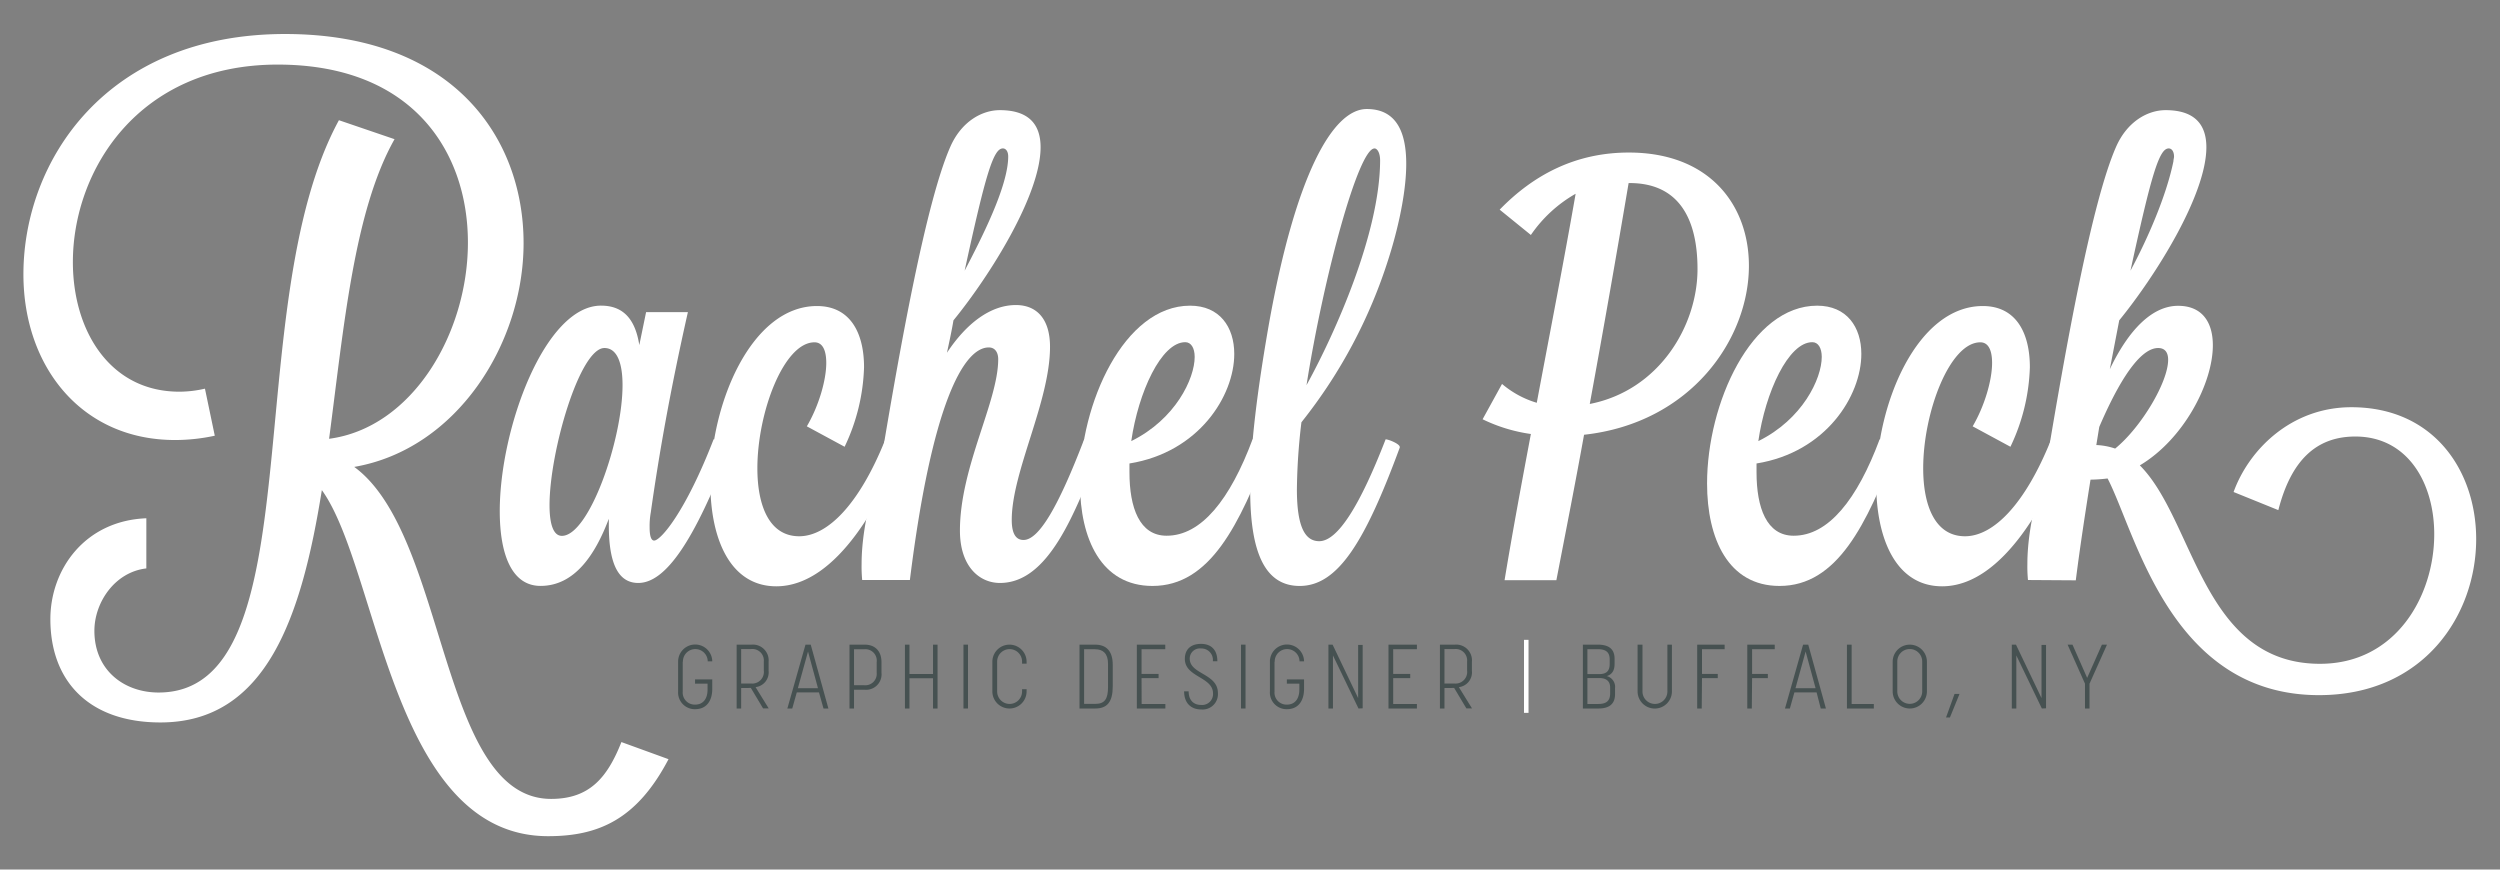 <svg id="Layer_1" data-name="Layer 1" xmlns="http://www.w3.org/2000/svg" viewBox="0 0 551.97 191.99"><rect x="0" y="0" width="551.97" height="191.99" fill="#808080" stroke="none"/><defs><style>.cls-1{fill:#fff;}.cls-2{fill:#465151;}</style></defs><title>Expanded White Logo</title><path class="cls-1" d="M87.11,30.73c-9,15.93-11.21,41.71-14.45,66.15C91,94.45,103.31,73.66,103.31,53.54c0-19.84-12-39.28-42-39.28-30.91,0-45.22,23.49-45.22,43.6,0,15.25,8.24,28.62,23.49,28.62a25.08,25.08,0,0,0,5.67-.67L47.42,96.2a41.43,41.43,0,0,1-8.78.95C18,97.15,5.17,80.95,5.17,60.56c0-25,18.22-53.05,57.78-53.05,37,0,52.65,22.81,52.65,46.17,0,22.14-14.71,45.49-37.39,49.41,20.65,15.12,18.76,73.3,43.47,73.3,8.5,0,12.42-4.72,15.52-12.55l10.4,3.78c-7,13.36-15.52,17-26.59,17-34.56,0-37.39-59-49.95-76.41-4.46,27.81-12.15,51.3-35.64,51.3-15.66,0-24.3-9-24.3-22.81,0-10.94,7.56-21.73,21.19-22.27V125.5c-7,.81-11.47,7.56-11.47,13.77,0,8.77,6.62,13.63,14.17,13.63,34.69,0,17.41-85.18,39.82-126.36Z"/><path class="cls-1" d="M142.65,68.91h9.23c-3.9,17.29-6.37,31.33-8.19,44.2a17.27,17.27,0,0,0-.26,3.38c0,2,.39,2.86,1,2.86,1.43,0,6.89-6.24,13.13-22.36.78,0,3.64,1,3.64,1.82-7.93,20.8-14.3,29.9-20.28,29.9-4.16,0-6.5-3.77-6.5-12.74v-1.43c-3,7.93-7.54,14.82-15.08,14.82-6.37,0-9-7-9-16.51,0-18.33,10-45.37,22.36-45.37,4.81,0,7.54,2.86,8.45,8.71Zm-21.32,42.64c0,4,.78,6.76,2.73,6.76,6,0,13.39-21.19,13.39-33.28,0-4.81-1.17-8.19-4-8.19C128,76.84,121.33,99.72,121.33,111.55Z"/><path class="cls-1" d="M178.14,94.13c2.6-4.42,4.29-10.14,4.29-14,0-2.73-.78-4.55-2.6-4.55-6.76,0-12.61,15.47-12.61,27.82,0,8.19,2.6,15,9.23,15,6.24,0,13.26-7,19-21.32.78,0,3.64,1,3.64,1.82-3.9,10.4-13.91,30.55-27.69,30.55-10.14,0-14.56-10.4-14.56-22.75,0-17.68,9.1-39.13,23.53-39.13,7.41,0,10.4,6,10.4,13.52a43.52,43.52,0,0,1-4.29,17.55Z"/><path class="cls-1" d="M190.36,128.06a31.7,31.7,0,0,1-.13-3.51c0-10.27,4-20.93,4-20.93,4.55-27.56,10.27-59.15,15.6-71.24,2.47-5.59,7-8.06,10.92-8.06,6.5,0,9,3.25,9,8.19,0,10.53-11.18,28.34-19.24,38.22-.39,2.34-.91,4.68-1.43,7.15,4.29-6.5,9.62-10.53,15.21-10.53,4.55,0,7.54,3,7.54,9.23,0,12.09-8.45,27.56-8.45,38.22,0,3.77,1.43,4.42,2.6,4.42,3.38,0,7.67-7.28,13.39-22.23.78,0,3.64,1,3.64,1.82-5.72,14.82-11.57,29.9-22.23,29.9-4.55,0-8.84-3.64-8.84-11.57,0-14,8.45-28.47,8.45-37.83,0-1.43-.65-2.6-2.08-2.6-5.59,0-12.61,12.61-17.42,51.35Zm31.07-95.29c-2.08,0-3.77,5.46-8.45,27,3.64-7,9.62-18.59,9.62-25.22C222.6,33.42,222.08,32.77,221.43,32.77Z"/><path class="cls-1" d="M276.55,97c.78,0,3.64,1,3.64,1.82-6.5,17-13,30.55-25.74,30.55-11.31,0-16-10.4-16-22.62,0-17.68,9.75-39.26,24.31-39.26,6.5,0,9.75,4.68,9.75,10.66,0,9.23-7.8,21.71-23.14,24.18v1.95c0,7.8,2.21,14,8.19,14C265.24,118.31,271.61,110.25,276.55,97Zm-26.78.39c9.75-4.81,14-13.78,14-18.59,0-1.95-.78-3.25-2.08-3.25C256.4,75.54,251.33,86.59,249.77,97.38Z"/><path class="cls-1" d="M305.93,97c.65,0,3.12,1,3.12,1.69v.13c-7.67,20.8-13.65,30.55-22.1,30.55-7.8,0-10.92-7.67-10.92-21.19,0-9.49,1.56-22,4.16-36.79,5.85-32.63,14-47.32,21.58-47.32,6.76,0,8.71,5.46,8.71,12.09,0,7.67-2.6,16.9-3.9,20.93a111.69,111.69,0,0,1-19.24,36.14,133.72,133.72,0,0,0-1,14.82c0,8.71,2,11.44,4.94,11.44C295.4,119.48,300.34,111.42,305.93,97Zm-2.47-64.22c-3.51,0-11.18,28.08-15,52.26,6.5-11.83,16.12-33.54,16.25-49.4C304.76,33.81,304.11,32.77,303.46,32.77Z"/><path class="cls-1" d="M359.62,33.68c17.94,0,26.52,11.7,26.52,25,0,16.12-12.74,34.71-36.4,37.31-1.82,10.14-3.9,20.67-6.11,32.11H332.19C334,117.14,336,106.48,338,95.82a35.59,35.59,0,0,1-10.66-3.25l4.29-7.8a21.14,21.14,0,0,0,7.67,4.16c3-16,6-31.33,8.58-46.15a29.9,29.9,0,0,0-9.88,9.1l-6.89-5.59C338.69,38.49,348,33.68,359.62,33.68ZM351,89.19c15.34-3,23.79-17.29,23.79-29.77,0-11.18-4.16-19.11-15.21-19C356.89,56.3,354.16,72,351,89.19Z"/><path class="cls-1" d="M415,97c.78,0,3.64,1,3.64,1.82-6.5,17-13,30.55-25.74,30.55-11.31,0-16-10.4-16-22.62,0-17.68,9.75-39.26,24.31-39.26,6.5,0,9.75,4.68,9.75,10.66,0,9.23-7.8,21.71-23.14,24.18v1.95c0,7.8,2.21,14,8.19,14C403.69,118.31,410.06,110.25,415,97Zm-26.78.39c9.75-4.81,14-13.78,14-18.59,0-1.95-.78-3.25-2.08-3.25C394.85,75.54,389.78,86.59,388.22,97.38Z"/><path class="cls-1" d="M435.54,94.13c2.6-4.42,4.29-10.14,4.29-14,0-2.73-.78-4.55-2.6-4.55-6.76,0-12.61,15.47-12.61,27.82,0,8.19,2.6,15,9.23,15,6.24,0,13.26-7,19-21.32.78,0,3.64,1,3.64,1.82-3.9,10.4-13.91,30.55-27.69,30.55-10.14,0-14.56-10.4-14.56-22.75,0-17.68,9.1-39.13,23.53-39.13,7.41,0,10.4,6,10.4,13.52a43.53,43.53,0,0,1-4.29,17.55Z"/><path class="cls-1" d="M447.75,128.06a31.7,31.7,0,0,1-.13-3.51c0-10.27,4-20.93,4-20.93,4.55-27.56,10.27-59.15,15.6-71.24,2.47-5.59,7-8.06,10.92-8.06,6.5,0,9,3.25,9,8.19,0,10.53-11.18,28.34-19.24,38.22l-2.08,10.79c4.16-8.71,9.36-14,15.08-14,5.33,0,7.67,3.64,7.67,8.71,0,8.45-6.5,20.8-16.12,26.52,12.09,12.09,13.78,43.81,39.78,43.81,16.77,0,25.22-15,25.22-28.6,0-11.31-5.85-21.58-17.42-21.58-8.58,0-14.17,5.2-17,16.25l-9.88-4c3.38-9.36,12.74-18.72,26-18.72,18.33,0,27.56,14.17,27.56,29.12,0,16.77-11.57,34.45-34.71,34.45-32.89,0-40.43-35.88-46.67-47.84a34.3,34.3,0,0,1-3.64.26h-.13c-1.17,7.41-2.34,15-3.25,22.23ZM478.7,79.44c0-1.56-.65-2.6-2.21-2.6-3.12,0-7.41,4.42-13,17.42l-.65,4a14.71,14.71,0,0,1,4.16.78C472.72,94.39,478.7,84.38,478.7,79.44ZM480,34.59c0-1.17-.52-1.82-1.17-1.82-2.08,0-3.77,5.46-8.45,27,3.77-7,7.93-16.51,9.49-24.18C479.87,35.24,480,34.85,480,34.59Z"/><path class="cls-2" d="M150.74,146.09v6.6a2.65,2.65,0,0,0,2.74,2.88c1.76,0,2.74-1.28,2.74-3.32v-1.3h-2.76V150h3.8v2.08c0,2.62-1.24,4.5-3.78,4.5a3.68,3.68,0,0,1-3.76-3.92v-6.54a3.77,3.77,0,1,1,7.54-.1h-1a2.74,2.74,0,1,0-5.48.06Z"/><path class="cls-2" d="M163.64,151.91v4.52h-1v-14.1h3.28a3.48,3.48,0,0,1,3.78,3.78v2a3.28,3.28,0,0,1-2.88,3.6l2.9,4.7h-1.24l-2.7-4.52Zm0-1h2.16a2.57,2.57,0,0,0,2.84-2.86v-2a2.53,2.53,0,0,0-2.84-2.74h-2.16Z"/><path class="cls-2" d="M180.82,152.87h-4.9l-1,3.56h-1.08l4-14.1H179l3.9,14.1h-1.08Zm-4.66-.92h4.44l-2.2-8.1Z"/><path class="cls-2" d="M188.56,152.29v4.14h-1v-14.1h3.36c2.24,0,3.7,1.38,3.7,3.86v2.32a3.42,3.42,0,0,1-3.7,3.78Zm0-1h2.24a2.52,2.52,0,0,0,2.76-2.78v-2.32a2.52,2.52,0,0,0-2.76-2.84h-2.24Z"/><path class="cls-2" d="M200.8,142.33v6.48H206v-6.48h1v14.1h-1v-6.68H200.8v6.68h-1v-14.1Z"/><path class="cls-2" d="M213.72,142.33v14.1h-1v-14.1Z"/><path class="cls-2" d="M226.66,152.65a3.78,3.78,0,1,1-7.56,0v-6.54a3.78,3.78,0,1,1,7.56,0v.42h-1v-.46a2.75,2.75,0,1,0-5.5,0v6.6a2.75,2.75,0,1,0,5.5,0v-.5h1Z"/><path class="cls-2" d="M241.8,142.33c2.54,0,3.88,1.5,3.88,4.46v4.74c0,3.5-1.26,4.9-3.86,4.9h-3.48v-14.1h3.46Zm0,1h-2.44v12.08h2.44c2.12,0,2.84-1.08,2.84-3.74v-5.1C244.64,144.29,243.54,143.35,241.8,143.35Z"/><path class="cls-2" d="M252.06,155.43h5.24v1H251v-14.1h6.28v1h-5.24v5.46h3.76v.94h-3.76Z"/><path class="cls-2" d="M268.78,146h-1a2.52,2.52,0,0,0-2.6-2.82,2.23,2.23,0,0,0-2.5,2.24c0,3.48,6.22,3.26,6.22,7.6a3.39,3.39,0,0,1-3.7,3.62c-2.16,0-3.76-1.32-3.76-4h1c0,2.06,1.2,3,2.72,3a2.41,2.41,0,0,0,2.66-2.54c0-3.68-6.22-3.56-6.22-7.62,0-2.16,1.38-3.32,3.56-3.32S268.78,143.39,268.78,146Z"/><path class="cls-2" d="M275,142.33v14.1h-1v-14.1Z"/><path class="cls-2" d="M281.4,146.09v6.6a2.65,2.65,0,0,0,2.74,2.88c1.76,0,2.74-1.28,2.74-3.32v-1.3h-2.76V150h3.8v2.08c0,2.62-1.24,4.5-3.78,4.5a3.68,3.68,0,0,1-3.76-3.92v-6.54a3.77,3.77,0,1,1,7.54-.1h-1a2.74,2.74,0,1,0-5.48.06Z"/><path class="cls-2" d="M299.94,156.43l-5.64-11.72v11.72h-1v-14.1h.92l5.64,11.8V142.39h1v14Z"/><path class="cls-2" d="M307.6,155.43h5.24v1h-6.28v-14.1h6.28v1H307.6v5.46h3.76v.94H307.6Z"/><path class="cls-2" d="M318.92,151.91v4.52h-1v-14.1h3.28a3.48,3.48,0,0,1,3.78,3.78v2a3.28,3.28,0,0,1-2.88,3.6l2.9,4.7h-1.24l-2.7-4.52Zm0-1h2.16a2.57,2.57,0,0,0,2.84-2.86v-2a2.53,2.53,0,0,0-2.84-2.74h-2.16Z"/><path class="cls-1" d="M336.48,157.39V141.27h1v16.12Z"/><path class="cls-2" d="M349.48,142.33h3.32c2.24,0,3.68.84,3.68,3.1v1.14c0,1.56-.62,2.36-1.72,2.7a2.48,2.48,0,0,1,1.82,2.7v1.3c0,2.3-1.44,3.16-3.68,3.16h-3.42Zm1,6.5h2.64c1.44,0,2.28-.58,2.28-2.24v-1c0-1.72-1-2.26-2.66-2.26h-2.26Zm2.6.88h-2.6v5.72h2.36c1.64,0,2.66-.52,2.66-2.34v-1.18C355.54,150.33,354.58,149.71,353.12,149.71Z"/><path class="cls-2" d="M362.64,142.33v10.34a2.75,2.75,0,1,0,5.5,0V142.33h1v10.32a3.79,3.79,0,1,1-7.58,0V142.33Z"/><path class="cls-2" d="M375.72,156.43h-1v-14.1h6.06v1h-5v5.46h3.48v.94h-3.48Z"/><path class="cls-2" d="M386.78,156.43h-1v-14.1h6.06v1h-5v5.46h3.48v.94h-3.48Z"/><path class="cls-2" d="M401.08,152.87h-4.9l-1,3.56h-1.08l4-14.1h1.14l3.9,14.1H402Zm-4.66-.92h4.44l-2.2-8.1Z"/><path class="cls-2" d="M408.82,142.33v13.1h4.9v1h-5.94v-14.1Z"/><path class="cls-2" d="M417.88,152.65v-6.54a3.78,3.78,0,1,1,7.56,0v6.54a3.78,3.78,0,1,1-7.56,0Zm6.52,0v-6.6a2.75,2.75,0,1,0-5.5,0v6.6a2.75,2.75,0,1,0,5.5,0Z"/><path class="cls-2" d="M429.66,158.41l1.88-5.2h1.1l-2.12,5.2Z"/><path class="cls-2" d="M450.82,156.43l-5.64-11.72v11.72h-1v-14.1h.92l5.64,11.8V142.39h1v14Z"/><path class="cls-2" d="M457.58,142.33l3.24,7.34,3.26-7.34h1.12l-3.86,8.62v5.48h-1v-5.48l-3.84-8.62Z"/></svg>